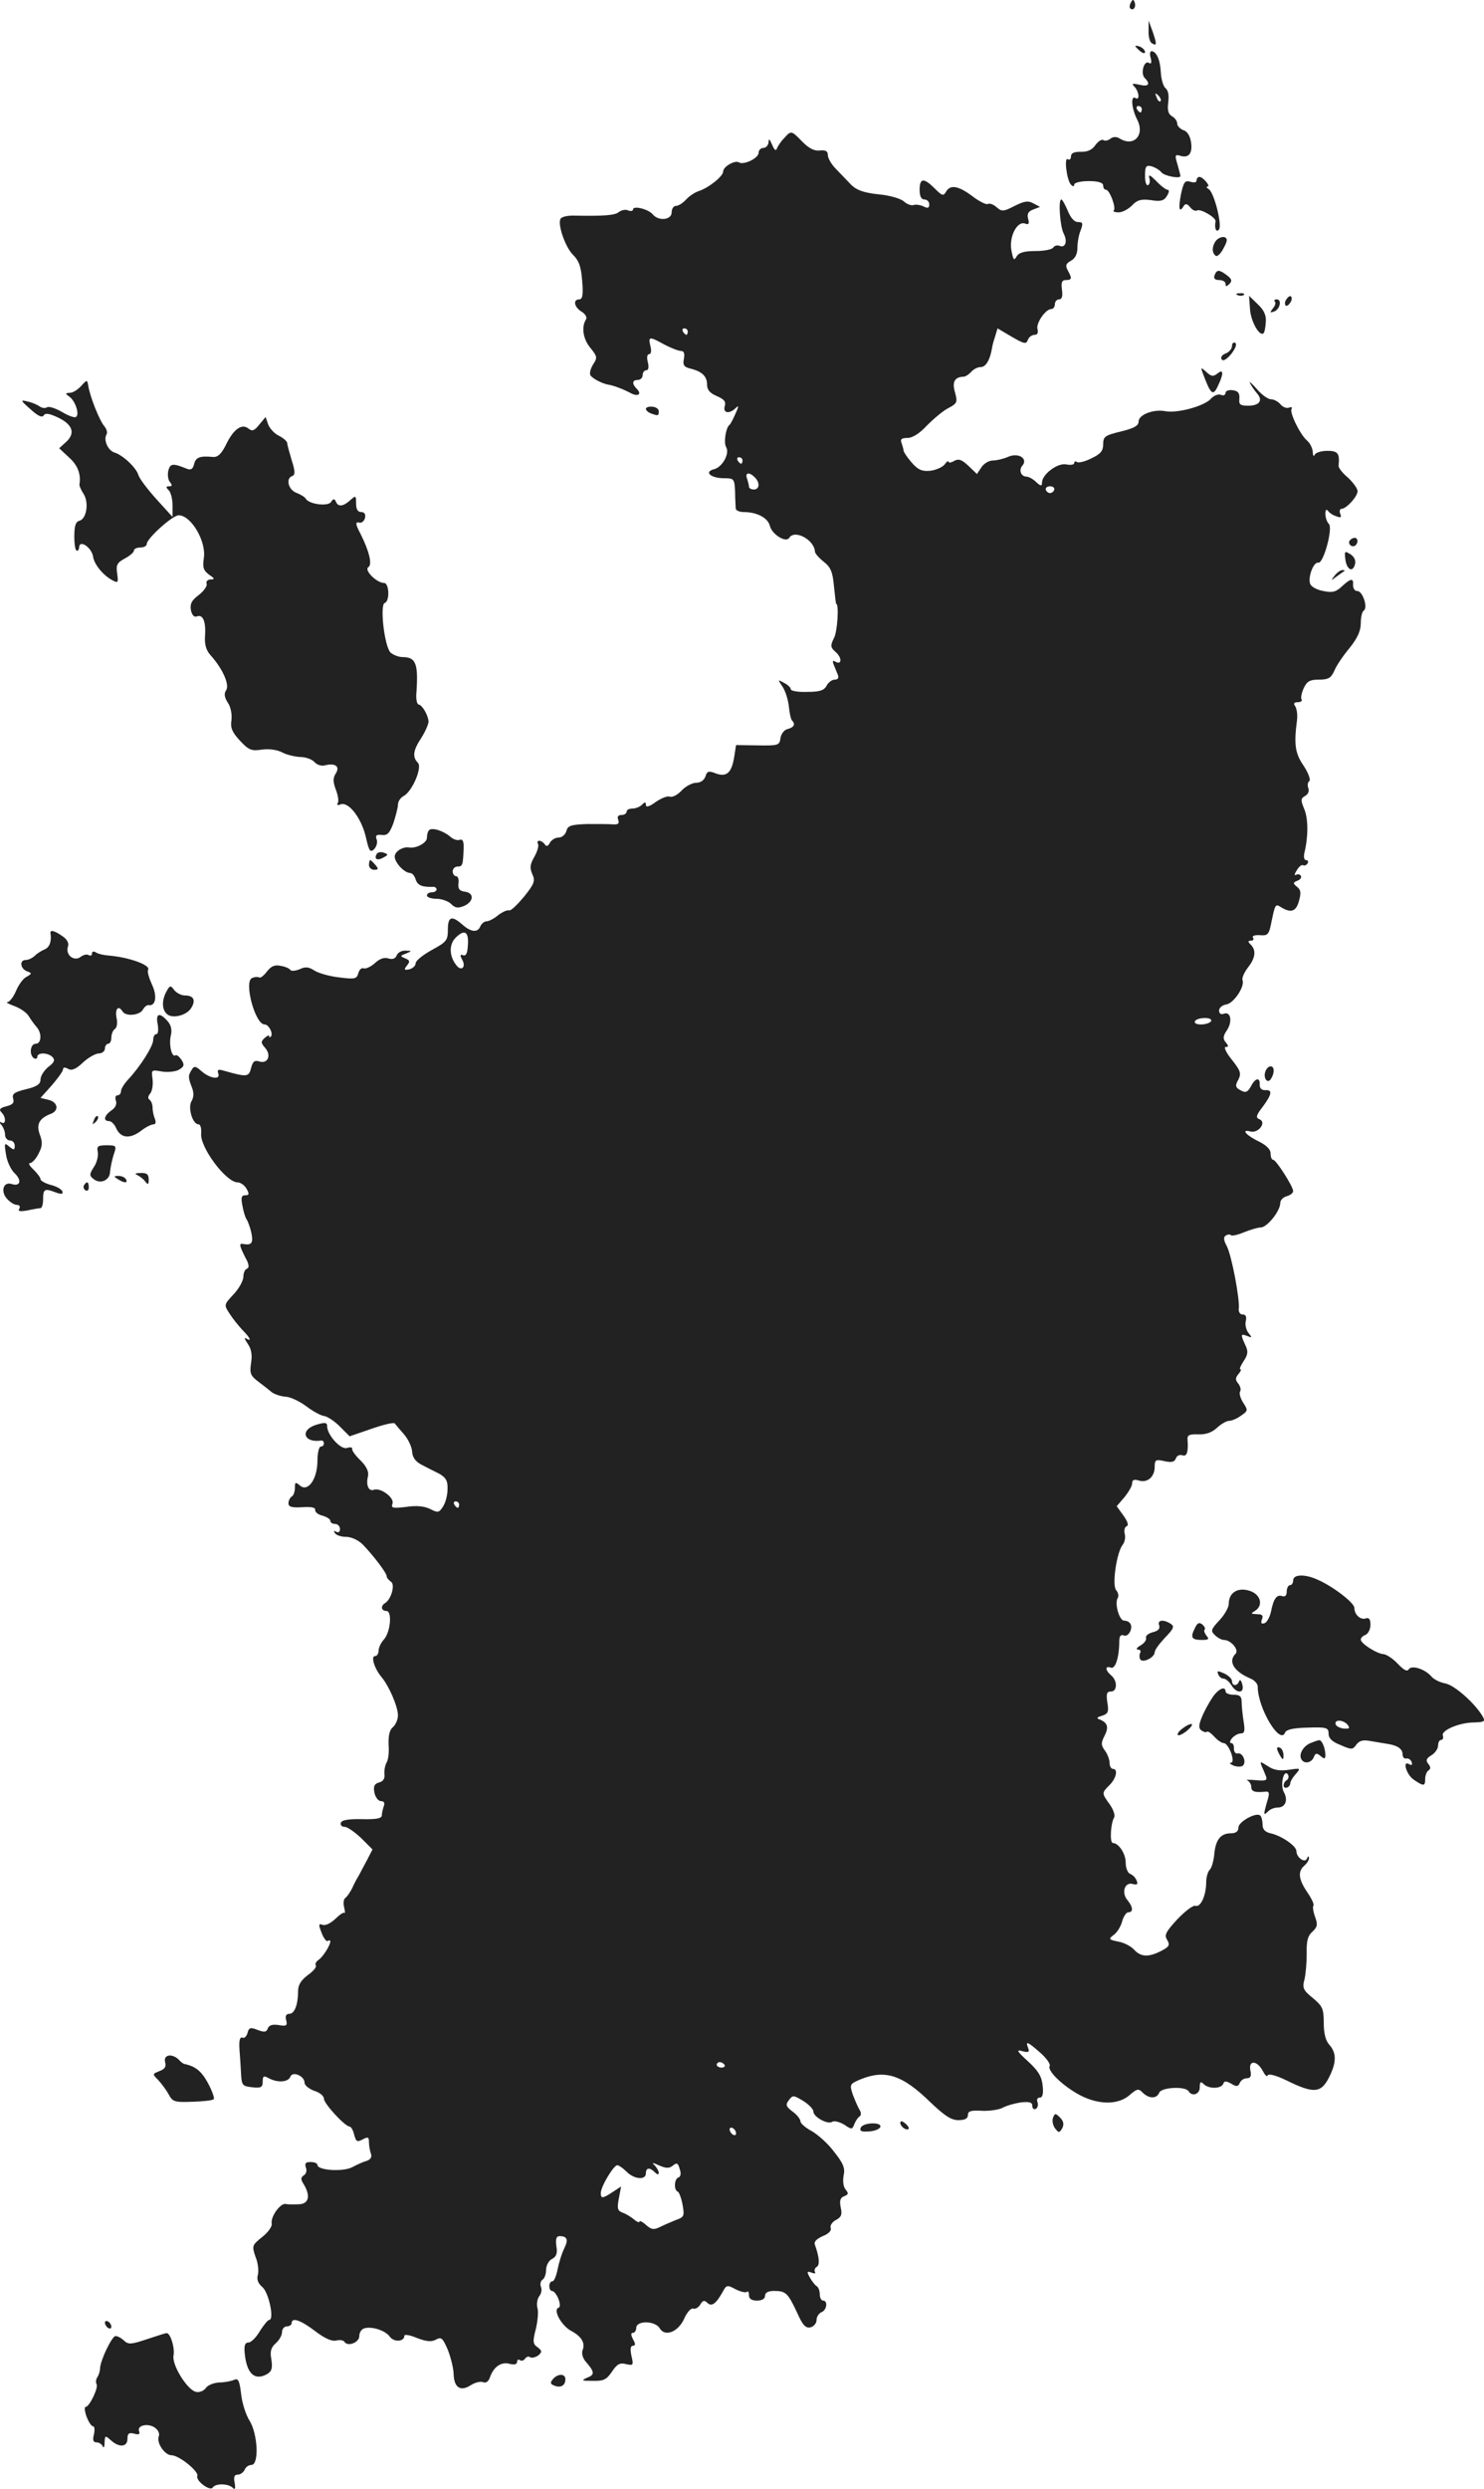 <?xml version="1.0" standalone="no"?>
<!DOCTYPE svg PUBLIC "-//W3C//DTD SVG 20010904//EN"
 "http://www.w3.org/TR/2001/REC-SVG-20010904/DTD/svg10.dtd">
<svg version="1.0" xmlns="http://www.w3.org/2000/svg"
 width="460.839pt" height="772.338pt" viewBox="0 0 460.839 772.338"
 preserveAspectRatio="xMidYMid meet">
<g transform="translate(-778.424,1365.9) scale(0.1,-0.1)"
fill="#222222" stroke="none">
<path d="M11296 13651 c-4 -7 -5 -15 -2 -18 9 -9 19 4 14 18 -4 11 -6 11 -12
0z"/>
<path d="M11351 13563 c-1 -17 4 -35 10 -38 16 -10 16 -3 3 35 l-13 35 0 -32z"/>
<path d="M11310 13516 c0 -2 7 -9 15 -16 9 -7 15 -8 15 -2 0 5 -7 12 -15 16
-8 3 -15 4 -15 2z"/>
<path d="M11358 13478 c3 -14 1 -19 -6 -14 -15 9 -27 -33 -13 -47 19 -19 12
-28 -16 -21 -23 5 -26 4 -15 -7 14 -16 16 -43 2 -34 -15 9 -12 -32 5 -66 26
-49 -10 -88 -55 -59 -9 5 -19 5 -27 -1 -7 -6 -17 -8 -22 -5 -5 4 -16 -3 -25
-15 -10 -15 -25 -22 -46 -21 -20 0 -30 -4 -30 -14 0 -8 -4 -13 -10 -9 -12 7
-3 -66 10 -79 7 -7 10 -6 10 0 0 6 20 11 45 11 31 0 45 -5 45 -14 0 -7 4 -13
9 -13 11 0 32 -56 24 -64 -4 -3 3 -6 15 -6 12 0 30 10 41 21 16 17 28 21 59
17 31 -5 41 -2 50 13 7 11 8 19 2 19 -5 0 -21 12 -36 28 -17 17 -24 21 -21 10
3 -10 2 -20 -3 -23 -6 -4 -10 9 -10 28 0 30 3 34 20 30 10 -3 25 -11 31 -19 9
-11 59 -21 59 -11 0 1 -4 17 -9 35 -9 29 -8 32 7 28 27 -9 40 6 35 41 -3 20
-12 35 -24 38 -10 4 -19 13 -19 20 0 8 -7 18 -16 23 -12 7 -15 19 -12 43 3 22
0 37 -8 44 -7 5 -14 28 -15 50 -2 39 -14 65 -29 65 -5 0 -6 -10 -2 -22z m30
-133 c-3 -3 -9 2 -12 12 -6 14 -5 15 5 6 7 -7 10 -15 7 -18z m-58 -25 c0 -5
-2 -10 -4 -10 -3 0 -8 5 -11 10 -3 6 -1 10 4 10 6 0 11 -4 11 -10z"/>
<path d="M10219 13230 c-9 -9 -19 -24 -22 -31 -3 -10 -8 -6 -15 11 -8 18 -11
20 -11 8 -1 -10 -8 -18 -16 -18 -8 0 -15 -7 -15 -15 0 -17 -46 -39 -61 -30
-12 8 -49 -13 -49 -28 0 -15 -45 -51 -76 -61 -12 -4 -29 -15 -39 -26 -10 -11
-24 -20 -32 -20 -7 0 -13 -9 -13 -20 0 -24 -41 -28 -59 -6 -13 16 -61 28 -61
15 0 -5 -7 -6 -15 -3 -8 4 -21 1 -29 -5 -12 -10 -43 -13 -143 -11 -18 0 -35
-4 -38 -10 -10 -17 15 -89 39 -112 18 -18 25 -37 28 -80 4 -44 1 -58 -9 -58
-20 0 -16 -24 7 -38 12 -7 18 -18 14 -24 -15 -24 -9 -62 14 -89 21 -26 22 -30
8 -51 -8 -13 -12 -28 -8 -34 7 -10 37 -26 57 -29 14 -2 46 -14 68 -26 23 -12
35 -3 19 13 -16 16 -15 28 3 28 8 0 15 7 15 15 0 8 5 15 11 15 7 0 9 10 5 25
-4 15 -2 25 4 25 6 0 8 10 4 25 -7 30 -4 31 43 5 21 -11 44 -20 52 -20 9 0 12
-8 9 -24 -4 -20 0 -26 21 -31 36 -9 51 -24 51 -50 0 -16 9 -26 30 -35 23 -10
29 -17 25 -31 -7 -22 14 -26 34 -6 10 9 10 6 -1 -18 -7 -16 -15 -32 -19 -35
-11 -9 -18 -55 -10 -68 12 -20 -11 -62 -37 -69 -33 -8 -11 -28 31 -28 31 0 32
-2 34 -42 0 -24 2 -47 2 -53 1 -5 12 -10 25 -10 41 0 75 -18 81 -43 7 -27 50
-53 60 -37 17 27 78 -6 80 -43 0 -5 12 -19 27 -31 22 -17 28 -32 32 -76 3 -30
6 -55 7 -55 9 0 4 -86 -7 -106 -12 -24 -11 -29 6 -44 20 -18 18 -41 -2 -29 -8
5 -9 1 -5 -9 4 -10 10 -24 13 -32 4 -10 0 -15 -10 -15 -8 0 -20 -9 -25 -19 -8
-15 -22 -19 -61 -19 -27 -1 -50 3 -50 8 0 5 -9 14 -21 20 -20 11 -20 11 -4
-13 9 -14 17 -41 19 -61 2 -20 6 -39 10 -43 11 -11 6 -21 -13 -26 -11 -2 -21
-15 -23 -28 -3 -23 -7 -24 -71 -23 l-67 1 -6 -38 c-8 -49 -24 -62 -57 -50 -22
9 -27 7 -32 -9 -4 -12 -15 -20 -29 -20 -12 0 -33 -11 -45 -24 -13 -14 -29 -22
-37 -19 -7 3 -27 -5 -44 -17 -19 -14 -30 -17 -30 -9 0 10 -3 10 -12 1 -7 -7
-20 -12 -30 -12 -10 0 -18 -4 -18 -10 0 -5 -7 -10 -16 -10 -10 0 -14 -5 -10
-15 4 -12 0 -15 -17 -14 -12 1 -48 1 -80 1 -50 -2 -60 -5 -64 -22 -3 -11 -14
-20 -24 -20 -10 0 -22 -7 -27 -16 -6 -11 -11 -13 -16 -5 -4 6 -12 11 -17 11
-6 0 -7 -4 -4 -10 3 -5 -2 -23 -11 -39 -14 -24 -15 -35 -7 -54 10 -21 7 -30
-25 -70 -21 -25 -41 -45 -47 -43 -5 2 -21 -5 -34 -15 -13 -11 -29 -19 -36 -19
-7 0 -15 -7 -19 -15 -8 -21 -29 -19 -56 5 -33 29 -45 25 -45 -16 0 -33 -4 -38
-50 -63 -27 -15 -50 -33 -50 -41 0 -8 -9 -16 -20 -19 -16 -3 -17 -1 -7 12 10
12 9 16 -5 22 -17 7 -17 8 2 15 19 8 19 9 -1 9 -12 1 -25 -6 -28 -15 -4 -10
-13 -13 -26 -9 -13 4 -27 -1 -42 -15 -12 -11 -28 -18 -34 -16 -7 3 -14 -4 -17
-15 -5 -18 -11 -19 -59 -13 -29 3 -64 13 -77 21 -18 12 -29 13 -47 4 -13 -5
-26 -6 -28 -2 -3 5 -17 11 -31 13 -17 4 -29 -1 -42 -18 -9 -12 -20 -21 -24
-18 -4 2 -14 2 -22 -2 -26 -10 9 -144 39 -144 13 0 28 -29 19 -38 -3 -3 -5 -2
-5 2 0 4 -6 1 -14 -6 -12 -11 -12 -15 1 -30 21 -23 9 -51 -17 -43 -15 5 -21 0
-26 -20 -7 -28 -12 -29 -83 -9 -19 6 -23 4 -19 -8 8 -21 -26 -16 -52 7 -18 16
-23 17 -30 5 -12 -19 -12 -23 0 -55 7 -17 6 -31 -1 -43 -12 -20 3 -72 22 -72
6 0 9 -13 8 -28 -5 -42 77 -152 113 -152 9 0 22 -9 28 -20 9 -16 8 -20 -4 -20
-12 0 -14 -7 -9 -32 3 -18 9 -37 13 -43 4 -5 11 -25 15 -42 6 -32 1 -39 -27
-34 -12 2 -10 -6 8 -42 12 -21 13 -32 5 -35 -6 -2 -11 -13 -11 -25 0 -12 -14
-37 -30 -54 -30 -32 -31 -33 -13 -60 10 -16 28 -38 40 -51 25 -25 30 -38 11
-26 -6 4 -4 -3 5 -16 12 -17 15 -35 11 -60 -5 -32 -2 -40 22 -58 16 -12 35
-27 42 -33 8 -6 27 -13 43 -14 16 -1 45 -15 66 -31 20 -15 44 -28 54 -29 9 -1
31 -15 48 -32 l31 -31 67 23 c37 13 70 21 73 17 3 -4 16 -19 29 -34 13 -15 24
-39 25 -53 1 -18 10 -31 29 -41 15 -8 39 -20 55 -28 21 -12 27 -22 26 -48 0
-18 -6 -42 -14 -54 -12 -19 -16 -20 -39 -8 -18 9 -42 12 -75 7 -42 -5 -48 -4
-43 10 7 18 -37 51 -58 43 -16 -6 -25 15 -18 42 3 14 -4 30 -23 49 -16 15 -28
32 -26 36 1 5 -6 6 -16 3 -19 -7 -62 40 -62 68 0 11 -6 12 -33 4 -53 -16 -40
-58 16 -49 4 0 7 -4 7 -9 0 -6 -4 -10 -10 -10 -5 0 -10 -20 -10 -44 0 -56 -29
-98 -54 -77 -14 12 -16 11 -16 -7 0 -12 -4 -24 -10 -27 -5 -3 -10 -13 -10 -21
0 -11 11 -14 43 -12 27 2 41 -1 40 -8 -1 -7 9 -15 22 -18 14 -4 25 -11 25 -16
0 -6 7 -10 15 -10 8 0 15 -7 15 -16 0 -9 -5 -12 -12 -8 -7 4 -8 3 -4 -4 4 -7
20 -12 35 -12 16 0 38 -10 52 -24 32 -33 74 -88 74 -98 0 -5 6 -12 13 -17 14
-8 2 -53 -17 -66 -16 -9 -13 -25 3 -25 19 0 13 -66 -8 -89 -9 -10 -16 -25 -16
-34 0 -9 -5 -17 -11 -17 -14 0 -2 -39 20 -65 24 -29 51 -92 51 -119 0 -13 -7
-29 -16 -37 -10 -8 -14 -26 -13 -54 2 -22 -1 -47 -6 -55 -5 -8 -8 -25 -7 -36
2 -14 -4 -23 -16 -26 -15 -4 -19 -12 -15 -32 3 -14 12 -26 20 -26 10 0 13 -6
9 -16 -3 -9 -6 -21 -6 -28 0 -10 -17 -13 -62 -12 -41 1 -63 -3 -65 -11 -3 -7
3 -13 12 -13 8 0 31 -16 51 -35 l35 -35 -17 -33 c-9 -17 -21 -39 -25 -47 -5
-8 -15 -26 -21 -40 -7 -14 -17 -28 -22 -31 -5 -4 -6 -17 -3 -29 3 -12 3 -20 1
-17 -3 3 -16 -6 -29 -19 -14 -13 -30 -21 -39 -18 -13 5 -13 1 -3 -25 6 -16 15
-28 19 -25 4 3 8 2 8 -1 0 -13 -24 -50 -37 -58 -7 -5 -11 -12 -8 -17 3 -5 -8
-18 -25 -30 -20 -15 -30 -30 -30 -48 0 -43 -11 -72 -27 -72 -10 0 -14 -7 -10
-20 4 -17 1 -19 -23 -15 -19 3 -30 0 -34 -10 -4 -12 -11 -13 -32 -5 -22 9 -27
7 -31 -9 -3 -11 -10 -18 -16 -15 -8 3 -11 -9 -9 -38 2 -24 4 -59 5 -78 2 -32
5 -35 35 -38 27 -3 32 0 32 18 0 17 3 19 19 10 28 -15 61 -12 67 5 7 18 44 2
44 -19 0 -8 14 -19 30 -25 17 -5 30 -16 30 -24 0 -16 66 -87 80 -87 4 0 11
-11 14 -25 6 -22 9 -24 26 -15 17 9 20 8 20 -9 0 -11 3 -26 6 -35 4 -10 -1
-18 -12 -22 -11 -3 -31 -12 -46 -20 -28 -15 -108 -10 -108 7 0 5 -9 9 -21 9
-16 0 -19 -4 -15 -17 4 -9 1 -20 -6 -24 -10 -7 -11 -12 0 -29 21 -35 15 -60
-15 -61 -16 -1 -34 -1 -42 1 -17 2 -47 -40 -43 -61 2 -9 -12 -28 -30 -42 -31
-25 -32 -27 -20 -62 8 -19 10 -44 7 -55 -4 -14 0 -26 14 -38 20 -17 38 -102
21 -102 -4 0 -17 -16 -29 -35 -11 -19 -27 -35 -35 -35 -11 0 -14 -9 -12 -32 6
-64 30 -87 68 -67 16 9 19 18 15 46 -5 26 -1 38 14 51 10 9 19 24 19 34 0 10
7 18 15 18 8 0 15 5 15 10 0 19 27 10 72 -24 30 -23 52 -33 66 -30 11 3 23 1
26 -4 10 -16 46 -2 46 18 0 10 6 20 13 23 23 9 67 -5 81 -24 13 -19 46 -17 46
2 0 5 18 2 39 -7 29 -11 45 -13 59 -5 17 9 21 5 37 -32 9 -23 18 -58 18 -77 2
-41 22 -53 54 -32 13 8 29 12 37 9 9 -4 17 2 21 13 11 33 34 51 61 44 15 -4
24 -2 24 6 0 6 4 9 9 5 5 -3 12 -1 16 5 4 6 11 8 16 4 5 -3 16 0 25 6 12 11
12 14 -2 25 -15 10 -16 18 -6 56 6 25 9 55 5 67 -3 12 0 28 6 36 6 7 9 20 5
29 -3 8 -1 18 5 22 6 3 11 17 11 30 0 13 8 29 18 34 14 7 18 18 14 40 -3 23 0
31 10 31 24 0 28 -11 14 -39 -7 -14 -16 -43 -20 -63 -4 -21 -11 -38 -16 -38
-6 0 -10 -7 -10 -15 0 -8 4 -15 8 -15 14 0 33 -48 21 -52 -19 -6 9 -56 39 -72
32 -17 45 -38 35 -61 -3 -9 1 -23 9 -33 29 -33 30 -42 6 -51 -20 -9 -18 -10
17 -10 34 -1 43 4 60 29 15 23 25 28 43 23 23 -5 24 -4 17 26 -4 20 -3 31 5
31 8 0 8 6 0 20 -7 14 -7 20 0 20 5 0 10 7 10 15 0 24 59 23 73 -1 16 -27 56
-12 75 28 9 21 22 36 29 33 7 -2 17 4 22 13 8 13 12 14 22 5 13 -13 27 -3 48
35 11 21 14 21 40 7 16 -8 31 -11 35 -8 3 4 6 -1 6 -10 0 -11 8 -17 25 -17 16
0 25 6 25 15 0 10 10 15 28 15 37 0 43 -7 71 -66 18 -41 27 -50 42 -47 11 3
19 13 19 23 0 10 7 20 15 24 17 6 21 36 5 36 -5 0 -10 9 -10 19 0 11 -4 23
-10 26 -5 3 -15 16 -21 27 -10 18 -9 20 5 15 10 -4 14 -3 11 2 -3 5 0 13 6 16
10 7 7 31 -6 68 -4 9 4 18 24 27 18 7 28 17 25 25 -3 7 4 19 16 25 17 9 20 17
15 39 -4 21 -2 30 11 35 13 5 14 9 4 21 -7 8 -9 26 -6 43 5 22 0 37 -29 73
-19 26 -51 54 -70 65 -19 10 -35 24 -35 30 0 7 -11 21 -25 31 -20 15 -22 21
-11 35 12 16 14 16 44 -2 18 -11 32 -26 32 -33 0 -17 45 -42 59 -32 7 4 23 -1
37 -9 23 -16 25 -15 31 1 4 10 11 21 16 24 6 4 6 12 1 20 -5 8 -14 29 -21 47
-11 33 -10 34 22 48 77 32 131 15 218 -70 44 -42 65 -56 87 -56 21 0 30 5 30
16 0 12 9 15 43 13 23 -1 52 3 64 9 12 7 38 14 57 17 28 3 36 0 36 -11 0 -8 5
-12 11 -9 6 4 8 13 5 21 -3 8 0 14 7 14 9 0 12 12 9 38 -3 28 -14 46 -46 75
-34 31 -37 37 -17 31 19 -5 23 -3 18 10 -9 23 -2 20 38 -15 19 -17 32 -35 29
-41 -8 -13 33 -55 84 -85 60 -35 124 -38 162 -7 25 22 30 23 43 9 20 -19 43
-19 51 0 6 17 81 21 91 5 11 -18 35 -10 35 12 0 17 3 19 12 10 16 -16 55 -15
61 1 3 9 9 9 25 0 16 -10 21 -9 26 2 3 8 13 15 22 15 12 0 15 7 11 25 -6 33
22 30 39 -3 7 -13 13 -19 15 -13 3 6 26 0 59 -16 83 -41 106 -39 130 7 25 48
25 78 3 103 -12 13 -18 35 -18 69 0 44 -4 52 -34 77 -30 24 -33 32 -26 57 4
16 7 52 7 80 -1 39 3 56 18 69 15 14 17 22 8 46 -6 17 -8 32 -5 35 3 3 -6 22
-19 41 -28 41 -30 65 -9 83 8 7 15 18 14 24 0 6 -3 6 -6 -2 -6 -16 -33 3 -33
23 0 16 -47 48 -80 55 -17 4 -25 12 -25 27 0 12 -3 24 -7 28 -12 12 -68 -19
-68 -37 0 -12 -8 -18 -24 -18 -31 0 -47 -20 -51 -65 -2 -21 -8 -42 -14 -48 -6
-6 -11 -23 -11 -38 0 -41 -17 -79 -33 -74 -7 3 -32 -16 -56 -41 -37 -40 -42
-50 -32 -65 9 -16 6 -21 -19 -34 -39 -20 -63 -19 -84 4 -9 10 -31 22 -49 25
-30 6 -31 8 -14 21 10 7 22 26 26 42 4 15 13 28 19 28 16 0 15 16 -2 37 -20
23 -10 57 15 51 14 -4 18 -1 13 10 -3 9 -12 18 -20 21 -8 3 -14 19 -14 35 0
28 -22 61 -40 61 -10 0 -7 61 4 79 4 6 -2 24 -13 40 -26 36 -26 36 -1 61 21
21 27 50 10 50 -5 0 -10 8 -10 18 0 10 -6 27 -14 38 -13 17 -13 25 -2 46 14
27 10 41 -14 51 -12 4 -10 7 7 12 18 6 21 12 16 41 -4 27 -2 34 11 34 20 0 21
33 1 50 -19 16 -20 31 -1 24 14 -5 26 33 26 82 0 16 5 22 14 18 14 -6 30 22
20 37 -3 5 -11 9 -19 9 -15 0 -30 53 -20 70 4 6 2 17 -5 25 -13 16 2 118 21
141 6 8 9 23 6 33 -3 11 0 22 6 24 7 2 3 15 -10 33 l-21 29 24 28 c13 16 24
35 24 43 0 11 6 13 20 9 27 -9 50 11 50 42 0 22 3 24 30 18 22 -5 32 -3 36 9
3 8 12 12 20 9 14 -5 19 11 16 49 -1 14 6 17 33 16 24 -1 43 6 58 20 13 12 30
22 38 22 8 0 25 7 37 16 22 15 22 17 7 40 -9 14 -13 29 -10 35 4 5 1 16 -5 24
-10 12 -10 18 0 30 7 8 10 15 6 15 -4 0 1 11 10 25 14 21 15 31 5 51 -15 33
-14 35 7 27 15 -6 15 -5 3 10 -7 9 -11 26 -8 37 3 13 0 20 -10 20 -8 0 -13 8
-12 18 4 28 -22 165 -37 194 -10 18 -11 29 -3 33 6 4 13 4 16 1 3 -3 21 1 40
9 20 8 43 15 52 15 20 0 61 51 61 76 0 9 9 18 20 21 11 3 20 10 20 16 0 14
-53 97 -62 97 -5 0 -8 9 -8 20 0 12 -13 25 -35 36 -40 19 -59 40 -28 32 25 -7
52 29 28 38 -12 5 -10 12 10 38 29 39 32 54 8 52 -11 0 -17 6 -17 17 2 23 -13
22 -26 -3 -12 -22 -18 -24 -39 -11 -10 7 -11 13 -1 30 9 19 7 27 -20 61 -18
22 -26 40 -20 40 10 0 10 3 1 14 -10 12 -9 20 4 39 17 27 11 59 -11 50 -8 -3
-14 1 -14 10 0 9 10 17 22 19 23 3 58 55 51 75 -3 7 5 24 16 39 24 30 27 54 9
72 -9 9 -9 12 1 12 7 0 10 4 6 10 -3 5 6 8 22 7 25 -2 28 2 36 43 11 53 12 55
29 44 31 -19 47 -14 56 19 7 25 6 35 -6 44 -13 11 -13 13 1 19 9 3 14 10 11
15 -3 5 -10 7 -15 3 -6 -3 -5 3 2 14 7 12 16 19 20 16 4 -2 10 0 14 6 3 5 1
10 -5 10 -6 0 -8 10 -5 23 12 49 12 104 0 134 -12 29 -12 34 2 42 9 5 14 15
10 24 -3 9 -2 19 3 22 5 3 -2 24 -17 47 -27 39 -31 66 -21 143 2 17 -1 36 -6
43 -6 8 -3 12 8 12 10 0 15 4 12 9 -3 4 0 20 7 35 10 21 19 26 47 26 29 0 38
5 48 28 6 15 27 46 47 70 25 31 35 54 35 77 0 19 4 36 9 39 14 9 -3 61 -20 61
-8 0 -13 8 -13 18 2 23 -7 22 -35 -4 -18 -17 -30 -20 -57 -14 -19 3 -38 13
-41 22 -8 20 10 69 25 66 16 -4 46 107 33 120 -6 6 -11 20 -11 32 0 11 3 15 8
9 4 -6 15 -14 26 -17 14 -6 17 -3 12 8 -3 8 -1 15 4 15 15 0 50 38 50 55 0 8
-14 27 -30 42 -17 14 -30 31 -29 37 4 38 -2 46 -35 46 -19 0 -37 -6 -39 -12
-3 -7 -6 -3 -6 8 -1 12 -8 27 -17 35 -22 18 -56 88 -49 99 3 5 0 7 -8 4 -8 -3
-20 2 -27 11 -7 8 -20 15 -29 15 -9 0 -29 14 -44 32 -16 18 -25 26 -21 18 4
-8 14 -23 22 -32 19 -22 7 -38 -28 -38 -25 0 -29 4 -27 22 1 17 -4 24 -20 26
-13 2 -23 -2 -23 -8 0 -7 -7 -10 -15 -6 -8 3 -23 -3 -32 -14 -22 -22 -103 -44
-140 -37 -37 7 -83 -11 -83 -32 0 -13 -14 -21 -55 -31 -50 -12 -55 -16 -55
-40 0 -20 -8 -30 -36 -43 -19 -10 -40 -15 -45 -12 -5 4 -9 2 -9 -3 0 -5 -11
-7 -25 -4 -27 5 -75 -31 -75 -57 0 -11 -4 -11 -18 2 -10 10 -24 17 -30 17 -17
0 -25 20 -13 34 19 22 -13 42 -45 27 -14 -6 -35 -11 -47 -11 -12 0 -28 -10
-35 -21 l-14 -21 -26 25 c-21 20 -31 23 -44 16 -10 -6 -18 -7 -18 -3 0 4 -6 1
-12 -8 -7 -9 -28 -18 -46 -20 -25 -2 -37 3 -57 26 -14 16 -25 33 -25 37 0 4
-3 14 -6 23 -5 12 0 16 18 16 16 0 38 14 60 38 20 20 49 45 66 54 29 15 30 19
22 49 -10 33 -1 48 26 49 6 0 17 7 24 15 7 8 20 15 30 15 16 0 29 23 35 60 1
8 6 25 10 37 l7 23 44 -26 c38 -22 45 -24 50 -10 3 9 13 16 21 16 9 0 12 6 9
18 -5 18 25 62 43 62 6 0 11 7 11 15 0 8 6 15 13 15 9 0 12 10 9 30 -3 23 0
30 12 30 19 0 20 5 6 30 -8 15 -6 21 10 30 13 7 20 21 20 40 0 16 4 40 10 54
8 22 7 26 -8 26 -12 0 -23 13 -32 35 -8 19 -17 35 -20 35 -10 0 -4 -83 7 -105
13 -25 6 -46 -12 -39 -7 3 -16 1 -20 -5 -3 -6 -28 -11 -55 -11 -36 0 -52 -5
-59 -17 -8 -14 -10 -11 -16 19 -8 42 18 93 43 83 11 -4 13 0 9 15 -4 15 0 23
16 29 l21 8 -21 11 c-16 9 -28 7 -58 -8 -35 -18 -40 -18 -56 -4 -10 9 -22 13
-27 10 -5 -3 -27 8 -48 24 -44 33 -69 37 -82 14 -8 -14 -12 -13 -35 10 -34 34
-47 33 -47 -4 0 -20 5 -30 15 -30 8 0 15 -7 15 -15 0 -12 -5 -13 -17 -7 -10 5
-24 7 -31 5 -7 -3 -21 2 -31 11 -10 9 -45 19 -79 22 -46 5 -68 13 -85 30 -12
13 -33 34 -47 49 -14 14 -25 33 -25 43 0 12 -7 16 -25 14 -18 -2 -34 7 -55 28
-33 34 -34 35 -56 10z m-299 -600 c0 -5 -2 -10 -4 -10 -3 0 -8 5 -11 10 -3 6
-1 10 4 10 6 0 11 -4 11 -10z m170 -400 c0 -5 -2 -10 -4 -10 -3 0 -8 5 -11 10
-3 6 -1 10 4 10 6 0 11 -4 11 -10z m38 -52 c17 -17 15 -38 -3 -38 -8 0 -15 4
-15 9 0 5 -3 16 -6 25 -7 19 7 21 24 4z m930 -39 c-2 -6 -8 -10 -13 -10 -5 0
-11 4 -13 10 -2 6 4 11 13 11 9 0 15 -5 13 -11z m-1821 -1415 c-1 -23 -6 -33
-15 -29 -9 3 -10 0 -2 -15 12 -22 -3 -36 -18 -17 -23 28 -24 65 -3 86 28 28
42 19 38 -25z m2308 -234 c-3 -5 -17 -10 -31 -10 -14 0 -22 4 -19 10 3 6 17
10 31 10 14 0 22 -4 19 -10z m-2335 -1500 c0 -5 -2 -10 -4 -10 -3 0 -8 5 -11
10 -3 6 -1 10 4 10 6 0 11 -4 11 -10z m824 -1738 c3 -5 -1 -9 -9 -9 -8 0 -15
4 -15 9 0 4 4 8 9 8 6 0 12 -4 15 -8z m36 -213 c0 -6 -4 -7 -10 -4 -5 3 -10
11 -10 16 0 6 5 7 10 4 6 -3 10 -11 10 -16z m-196 -100 c12 10 16 8 21 -11 5
-13 3 -24 -4 -26 -13 -4 -15 -39 -2 -44 4 -1 11 -20 15 -41 6 -34 5 -38 -21
-47 -15 -6 -38 -16 -50 -22 -19 -9 -26 -8 -43 7 -11 10 -20 14 -20 10 0 -4 -8
-1 -17 7 -10 8 -26 18 -36 21 -15 6 -17 13 -11 44 l7 37 -26 -17 c-32 -21 -37
-21 -37 -3 0 20 40 86 51 86 5 0 18 -9 29 -20 24 -24 60 -27 60 -5 0 18 12 19
28 3 7 -7 12 -8 12 -2 0 6 -6 16 -12 23 -11 10 -8 10 14 0 21 -9 31 -9 42 0z"/>
<path d="M11500 13099 c0 -6 -8 -8 -19 -4 -17 5 -21 -1 -29 -37 -9 -45 -6 -61
7 -40 6 10 11 10 21 -2 7 -9 16 -13 22 -10 10 6 59 -22 57 -34 -4 -21 2 -35
10 -26 12 11 -14 115 -31 126 -7 4 -9 8 -4 8 11 0 -14 30 -25 30 -5 0 -9 -5
-9 -11z"/>
<path d="M11562 12914 c-14 -16 -16 -40 -2 -49 5 -3 16 8 24 24 12 22 13 30 3
34 -7 2 -18 -2 -25 -9z"/>
<path d="M11556 12805 c-4 -10 1 -15 14 -15 11 0 20 -5 20 -12 0 -9 3 -9 12 0
9 9 8 15 -8 27 -24 18 -31 18 -38 0z"/>
<path d="M11628 12743 c7 -3 16 -2 19 1 4 3 -2 6 -13 5 -11 0 -14 -3 -6 -6z"/>
<path d="M11666 12700 c2 -38 30 -87 42 -75 3 2 6 18 7 34 2 21 -5 37 -25 56
l-27 26 3 -41z"/>
<path d="M11776 12725 c-3 -8 -1 -15 3 -15 5 0 11 7 15 15 3 8 1 15 -3 15 -5
0 -11 -7 -15 -15z"/>
<path d="M11743 12723 c4 -3 1 -13 -6 -21 -10 -13 -9 -14 3 -10 19 6 26 38 9
38 -7 0 -9 -3 -6 -7z"/>
<path d="M11610 12585 c0 -8 -9 -19 -20 -23 -11 -4 -16 -12 -12 -18 4 -7 15
-1 30 17 13 17 18 30 12 34 -5 3 -10 -1 -10 -10z"/>
<path d="M11527 12481 c19 -48 26 -50 41 -16 17 36 15 50 -3 35 -13 -10 -19
-10 -35 5 -19 17 -19 17 -3 -24z"/>
<path d="M8036 12461 c-11 -12 -26 -21 -35 -21 -15 -1 -15 -2 0 -13 18 -14 31
-55 19 -62 -5 -3 -24 4 -44 16 -19 11 -40 18 -46 14 -6 -4 -16 -2 -23 3 -7 5
-23 12 -37 15 -23 6 -23 4 9 -24 23 -21 36 -27 41 -19 5 8 17 6 43 -6 47 -22
56 -49 27 -76 l-22 -20 31 -29 c27 -24 37 -52 32 -83 -1 -4 5 -18 13 -30 17
-27 9 -77 -13 -83 -12 -3 -16 -16 -16 -49 0 -24 3 -44 8 -44 4 0 7 5 7 10 0
26 38 1 43 -27 3 -25 32 -60 61 -75 17 -9 18 -7 14 22 -4 26 0 33 24 46 15 8
28 19 28 24 0 6 9 10 20 10 11 0 20 5 20 11 0 17 80 89 99 89 39 0 87 -82 78
-134 -4 -28 -1 -37 16 -50 18 -12 19 -15 5 -15 -10 -1 -15 -7 -12 -14 2 -7 -9
-22 -24 -34 -23 -17 -28 -28 -25 -47 3 -15 10 -23 18 -20 19 8 29 -15 26 -59
-2 -27 3 -45 16 -60 39 -43 60 -92 50 -109 -8 -11 -6 -23 5 -40 9 -13 13 -36
11 -54 -4 -23 2 -37 26 -63 28 -30 36 -33 69 -28 23 3 48 -1 63 -9 13 -7 38
-13 55 -14 17 0 37 -7 45 -16 7 -8 21 -13 32 -10 32 8 48 -3 34 -25 -9 -14 -9
-26 0 -50 7 -18 10 -37 6 -42 -4 -6 0 -8 9 -4 25 9 64 -42 78 -100 10 -45 14
-51 26 -39 8 8 11 22 8 30 -5 12 -1 16 16 14 17 -2 24 5 36 37 7 22 14 48 14
57 0 10 8 22 18 27 27 15 58 89 44 103 -18 18 -15 39 11 78 12 19 22 42 22 50
-1 19 -19 51 -31 53 -5 1 -8 16 -7 32 7 95 -1 115 -43 115 -12 0 -29 7 -37 14
-19 19 -34 149 -18 154 16 5 14 62 -2 62 -23 0 -63 40 -49 49 13 8 3 49 -24
103 -17 32 -17 39 -2 35 6 -1 14 6 16 16 2 10 -2 17 -12 17 -11 0 -16 9 -16
27 0 25 -1 25 -18 10 -22 -20 -38 -22 -45 -4 -4 9 -8 9 -15 -2 -10 -14 -67 -7
-78 10 -3 6 -17 14 -30 19 -25 10 -33 45 -12 52 9 3 9 15 -2 49 -7 24 -14 48
-14 54 -1 5 -12 15 -26 22 -13 6 -28 22 -33 35 l-8 23 -20 -24 c-15 -19 -22
-21 -33 -12 -21 17 -47 -2 -70 -50 -14 -28 -25 -39 -40 -38 -41 4 -54 -1 -59
-22 -4 -16 -10 -20 -24 -14 -42 17 -50 16 -56 -6 -3 -13 -1 -29 5 -36 8 -10 7
-13 -3 -13 -10 0 -10 -3 -1 -12 7 -7 12 -28 12 -47 l0 -36 -50 55 c-27 30 -53
64 -56 75 -7 23 -48 62 -75 70 -20 7 -34 39 -24 56 4 5 0 18 -8 27 -14 17 -44
91 -49 126 -3 17 -4 17 -22 -3z"/>
<path d="M9790 12390 c0 -4 7 -11 16 -14 22 -8 24 -8 24 7 0 7 -9 13 -20 14
-11 1 -20 -2 -20 -7z"/>
<path d="M11975 11981 c-6 -11 9 -23 19 -14 9 9 7 23 -3 23 -6 0 -12 -4 -16
-9z"/>
<path d="M11962 11924 c4 -33 23 -43 30 -16 3 12 -2 23 -14 31 -18 11 -19 10
-16 -15z"/>
<path d="M11929 11873 c-13 -17 -13 -17 6 -3 11 8 22 16 24 17 2 2 0 3 -6 3
-6 0 -17 -8 -24 -17z"/>
<path d="M9117 11083 c-4 -3 -7 -14 -7 -24 0 -15 -32 -33 -54 -30 -20 4 -46
-12 -46 -28 0 -19 30 -51 48 -51 6 0 14 -9 17 -20 6 -18 19 -24 53 -23 6 1 12
-3 12 -8 0 -5 -7 -9 -15 -9 -8 0 -15 -4 -15 -10 0 -5 13 -10 29 -10 16 0 37
-7 46 -16 13 -13 21 -14 41 -6 30 14 31 40 2 44 -17 2 -22 9 -20 26 2 12 -2
22 -7 22 -6 0 -11 7 -11 15 0 8 7 15 15 15 16 0 17 5 19 56 1 22 -3 30 -12 27
-7 -3 -20 1 -30 10 -21 18 -56 29 -65 20z"/>
<path d="M8954 11009 c-9 -16 2 -22 21 -11 15 8 16 10 1 15 -8 3 -18 2 -22 -4z"/>
<path d="M8930 10975 c0 -8 7 -15 16 -15 14 0 14 3 4 15 -7 8 -14 15 -16 15
-2 0 -4 -7 -4 -15z"/>
<path d="M7941 10763 c4 -25 -3 -44 -18 -50 -10 -4 -24 -13 -31 -20 -7 -7 -20
-13 -28 -13 -20 0 -17 -27 4 -35 16 -6 16 -7 -1 -17 -11 -5 -25 -25 -33 -44
-8 -19 -20 -34 -27 -35 -6 0 3 -5 22 -12 19 -7 39 -21 45 -32 6 -10 17 -25 24
-33 17 -19 15 -52 -3 -52 -17 0 -21 -35 -5 -45 6 -3 10 -1 10 4 0 15 33 14 47
0 9 -9 6 -17 -13 -31 -13 -11 -24 -28 -24 -39 0 -14 -11 -22 -45 -30 -37 -9
-44 -15 -40 -29 4 -13 -1 -19 -21 -24 -20 -5 -24 -10 -15 -19 15 -15 14 -40
-1 -31 -10 6 -10 4 0 -7 6 -7 12 -21 12 -31 0 -10 7 -18 15 -18 8 0 15 -7 15
-16 0 -14 -2 -15 -17 -3 -15 13 -16 11 -10 -25 3 -21 15 -47 27 -58 23 -22 17
-42 -10 -33 -25 8 -35 -23 -14 -46 10 -11 23 -19 31 -19 8 0 11 -5 7 -12 -5
-8 2 -9 26 -5 18 4 36 7 40 7 4 0 8 11 8 25 0 34 4 37 36 25 21 -8 27 -7 24 2
-3 7 -19 16 -36 20 -18 5 -32 13 -32 18 0 5 -10 18 -22 30 -12 11 -17 20 -10
20 6 0 18 13 26 29 12 23 13 35 4 59 -12 32 -2 51 35 65 25 10 21 36 -8 43
l-25 6 35 39 c19 22 35 44 35 50 0 6 6 7 16 1 11 -6 24 -1 46 20 16 15 39 28
49 28 10 0 19 7 19 15 0 8 5 15 10 15 6 0 10 9 10 19 0 11 5 23 11 27 6 3 9
19 5 35 -5 28 6 40 19 19 10 -16 53 -12 63 6 5 9 13 15 18 14 22 -4 27 29 10
64 -9 20 -15 40 -12 45 10 15 -60 40 -124 45 -14 1 -31 5 -37 9 -8 5 -13 4
-13 -3 0 -6 -5 -8 -10 -5 -6 4 -17 1 -25 -5 -20 -16 -48 5 -40 31 4 11 -2 23
-17 33 -24 17 -39 21 -37 9z"/>
<path d="M8301 10582 c-15 -27 -14 -57 2 -70 17 -15 61 -4 75 19 15 24 8 39
-20 39 -11 0 -26 8 -33 17 -11 15 -13 15 -24 -5z"/>
<path d="M8274 10480 c3 -17 1 -30 -4 -30 -6 0 -10 -8 -10 -18 0 -19 -39 -81
-77 -122 -13 -14 -23 -30 -23 -37 0 -7 -5 -13 -11 -13 -6 0 -8 -7 -5 -16 4
-11 -1 -22 -14 -31 -23 -16 -26 -33 -7 -33 7 0 17 -10 22 -22 14 -31 42 -34
76 -9 15 12 33 21 40 21 7 0 8 7 4 18 -4 9 -7 25 -7 34 0 10 -4 20 -9 24 -6 4
-6 11 2 20 6 8 9 27 7 44 -4 29 -4 30 28 24 17 -3 41 -1 53 5 17 10 19 15 9
31 -7 10 -15 17 -19 14 -12 -7 -21 35 -14 63 4 17 0 32 -11 44 -25 28 -37 23
-30 -11z"/>
<path d="M11714 10335 c-8 -21 6 -41 17 -24 12 19 11 39 -1 39 -6 0 -13 -7
-16 -15z"/>
<path d="M8076 10183 c-6 -14 -5 -15 5 -6 7 7 10 15 7 18 -3 3 -9 -2 -12 -12z"/>
<path d="M8088 10084 c2 -12 -3 -33 -12 -46 -14 -22 -15 -27 -2 -37 21 -18 51
-5 52 21 1 13 6 37 11 53 10 29 9 30 -22 30 -27 0 -31 -3 -27 -21z"/>
<path d="M8210 10013 c8 -4 20 -13 25 -20 9 -12 11 -10 11 6 0 16 -6 21 -26
20 -15 0 -19 -3 -10 -6z"/>
<path d="M8150 10000 c20 -13 33 -13 25 0 -3 6 -14 10 -23 10 -15 0 -15 -2 -2
-10z"/>
<path d="M8045 9981 c-3 -5 -1 -12 5 -16 5 -3 10 1 10 9 0 18 -6 21 -15 7z"/>
<path d="M11800 8755 c0 -8 -4 -15 -10 -15 -5 0 -10 -9 -10 -20 0 -12 -5 -17
-14 -14 -17 6 -27 -8 -35 -49 -4 -17 -13 -33 -20 -35 -10 -3 -12 0 -8 12 5 12
1 16 -16 16 -19 1 -19 2 -6 10 28 17 18 53 -18 63 -36 11 -63 -7 -63 -41 0
-11 -13 -34 -29 -51 -26 -28 -28 -33 -14 -46 8 -8 21 -15 28 -15 22 0 48 -31
36 -43 -24 -24 -5 -55 47 -77 12 -5 22 -16 22 -25 0 -67 70 -183 85 -142 4 9
26 14 70 15 59 2 65 0 65 -19 0 -14 11 -25 37 -35 34 -15 38 -15 49 1 10 13
21 16 46 11 18 -3 42 -7 54 -9 30 -5 44 -16 44 -33 0 -8 5 -13 11 -12 6 2 14
-3 17 -11 3 -8 0 -11 -7 -7 -23 15 -10 -32 14 -48 31 -21 35 -20 35 3 0 11 5
23 10 26 8 5 7 11 0 20 -9 11 -7 17 9 27 12 7 21 21 21 30 0 10 4 18 10 18 5
0 7 6 5 13 -7 16 51 41 97 41 30 1 35 3 28 16 -21 39 -87 99 -117 105 -17 3
-37 13 -44 22 -20 23 -61 36 -70 22 -5 -8 -15 -3 -34 17 -15 16 -35 29 -44 30
-21 1 -71 33 -71 45 0 6 7 12 15 15 8 4 15 17 15 31 0 17 -4 23 -14 20 -16 -6
-36 11 -36 33 -1 16 -66 66 -114 87 -39 18 -76 17 -76 -2z m169 -448 c8 -11 6
-13 -11 -12 -12 1 -24 7 -26 13 -5 16 23 15 37 -1z"/>
<path d="M11384 8615 c3 -10 -3 -17 -20 -21 -14 -4 -23 -11 -21 -18 2 -6 -5
-16 -17 -23 -12 -7 -15 -12 -8 -13 7 0 10 -4 7 -10 -3 -5 -3 -15 0 -20 8 -13
45 6 45 22 0 7 15 27 32 45 27 28 30 35 18 43 -23 15 -43 12 -36 -5z"/>
<path d="M11494 8605 c-14 -28 -9 -35 24 -35 19 0 22 3 13 13 -6 8 -9 16 -6
19 3 3 0 10 -7 16 -10 8 -16 5 -24 -13z"/>
<path d="M11567 8464 c3 -8 10 -14 17 -14 6 0 17 -9 24 -20 17 -28 42 -26 34
2 -3 12 -7 17 -10 10 -5 -16 -22 -16 -22 1 0 6 -11 17 -24 23 -20 9 -23 9 -19
-2z"/>
<path d="M11558 8403 c-9 -10 -25 -37 -36 -60 -15 -33 -17 -45 -8 -53 7 -5 15
-8 18 -5 3 3 13 -4 23 -15 10 -11 23 -20 29 -20 16 0 38 -60 23 -61 -7 0 -3
-4 8 -9 11 -4 24 -4 29 0 12 12 -1 41 -16 38 -7 -2 -12 5 -12 15 1 9 -3 17 -8
17 -6 0 -5 6 2 15 7 8 19 15 28 15 11 0 13 8 8 38 -3 20 -6 47 -6 60 0 17 -6
22 -25 22 -14 0 -25 5 -25 10 0 15 -15 12 -32 -7z"/>
<path d="M11456 8295 c-11 -8 -17 -17 -14 -20 3 -3 16 3 29 14 27 23 14 28
-15 6z"/>
<path d="M11854 8250 c-23 -9 -38 -36 -28 -51 9 -15 31 -10 38 7 5 13 9 14 21
4 12 -10 15 -10 15 3 0 21 -11 47 -19 46 -3 0 -15 -4 -27 -9z"/>
<path d="M11750 8233 c0 -4 5 -15 10 -23 8 -13 10 -13 10 2 0 9 -4 20 -10 23
-5 3 -10 3 -10 -2z"/>
<path d="M11703 8177 c4 -9 10 -23 13 -31 4 -12 -2 -14 -33 -11 -21 2 -32 1
-25 -1 6 -3 12 -12 12 -20 0 -14 10 -18 42 -15 14 2 16 -3 7 -31 -12 -42 -11
-44 3 -30 7 7 20 12 30 12 24 0 33 23 19 48 -12 22 0 74 13 54 3 -6 2 -13 -4
-17 -13 -8 -13 -28 1 -23 6 2 10 8 10 13 0 6 8 19 17 29 16 18 16 19 -22 13
-27 -4 -46 -1 -64 11 -25 16 -26 16 -19 -1z"/>
<path d="M8297 7260 c4 -14 -1 -22 -18 -28 -22 -9 -22 -9 -3 -28 10 -11 25
-31 32 -44 12 -23 18 -25 73 -23 33 1 63 4 67 8 3 3 -5 26 -18 50 -20 37 -39
52 -72 59 -4 0 -13 7 -19 14 -21 20 -48 15 -42 -8z"/>
<path d="M11054 7087 c-3 -10 0 -24 7 -33 11 -14 13 -14 22 1 6 12 4 22 -7 33
-14 14 -16 14 -22 -1z"/>
<path d="M10580 7072 c0 -12 19 -26 26 -19 2 2 -2 10 -11 17 -9 8 -15 8 -15 2z"/>
<path d="M10457 7056 c-4 -10 3 -13 26 -11 17 1 33 7 35 14 5 16 -55 14 -61
-3z"/>
<path d="M8110 6451 c0 -5 5 -13 10 -16 6 -3 10 -2 10 4 0 5 -4 13 -10 16 -5
3 -10 2 -10 -4z"/>
<path d="M8240 6400 c-48 -16 -57 -17 -71 -4 -8 8 -20 14 -26 14 -11 0 -47
-75 -48 -100 0 -8 -4 -21 -8 -27 -5 -7 -6 -17 -3 -22 7 -10 -22 -71 -34 -71
-4 0 -3 -13 3 -30 6 -16 15 -30 20 -30 5 0 6 -11 3 -25 -5 -18 -2 -25 8 -25 8
0 17 -6 19 -12 3 -7 6 -2 6 11 1 23 2 23 19 8 26 -24 52 -22 52 4 0 17 5 20
21 16 14 -4 19 -2 15 8 -7 18 29 26 50 10 10 -7 15 -19 11 -27 -7 -20 19 -58
40 -58 23 0 85 -50 80 -64 -6 -15 40 -49 48 -36 8 13 48 13 62 -1 7 -7 9 -3 6
15 -4 19 -1 26 10 26 8 0 17 7 21 15 3 8 12 15 21 15 24 0 20 94 -5 136 -12
18 -24 56 -27 84 -5 42 -9 50 -22 44 -9 -4 -29 -8 -46 -8 -16 -1 -36 -8 -42
-18 -7 -9 -21 -14 -31 -11 -27 7 -74 83 -69 112 5 24 -10 72 -22 70 -3 0 -31
-9 -61 -19z"/>
<path d="M9501 6276 c-9 -11 -8 -15 5 -20 20 -8 34 1 34 20 0 18 -24 18 -39 0z"/>
</g>
</svg>
